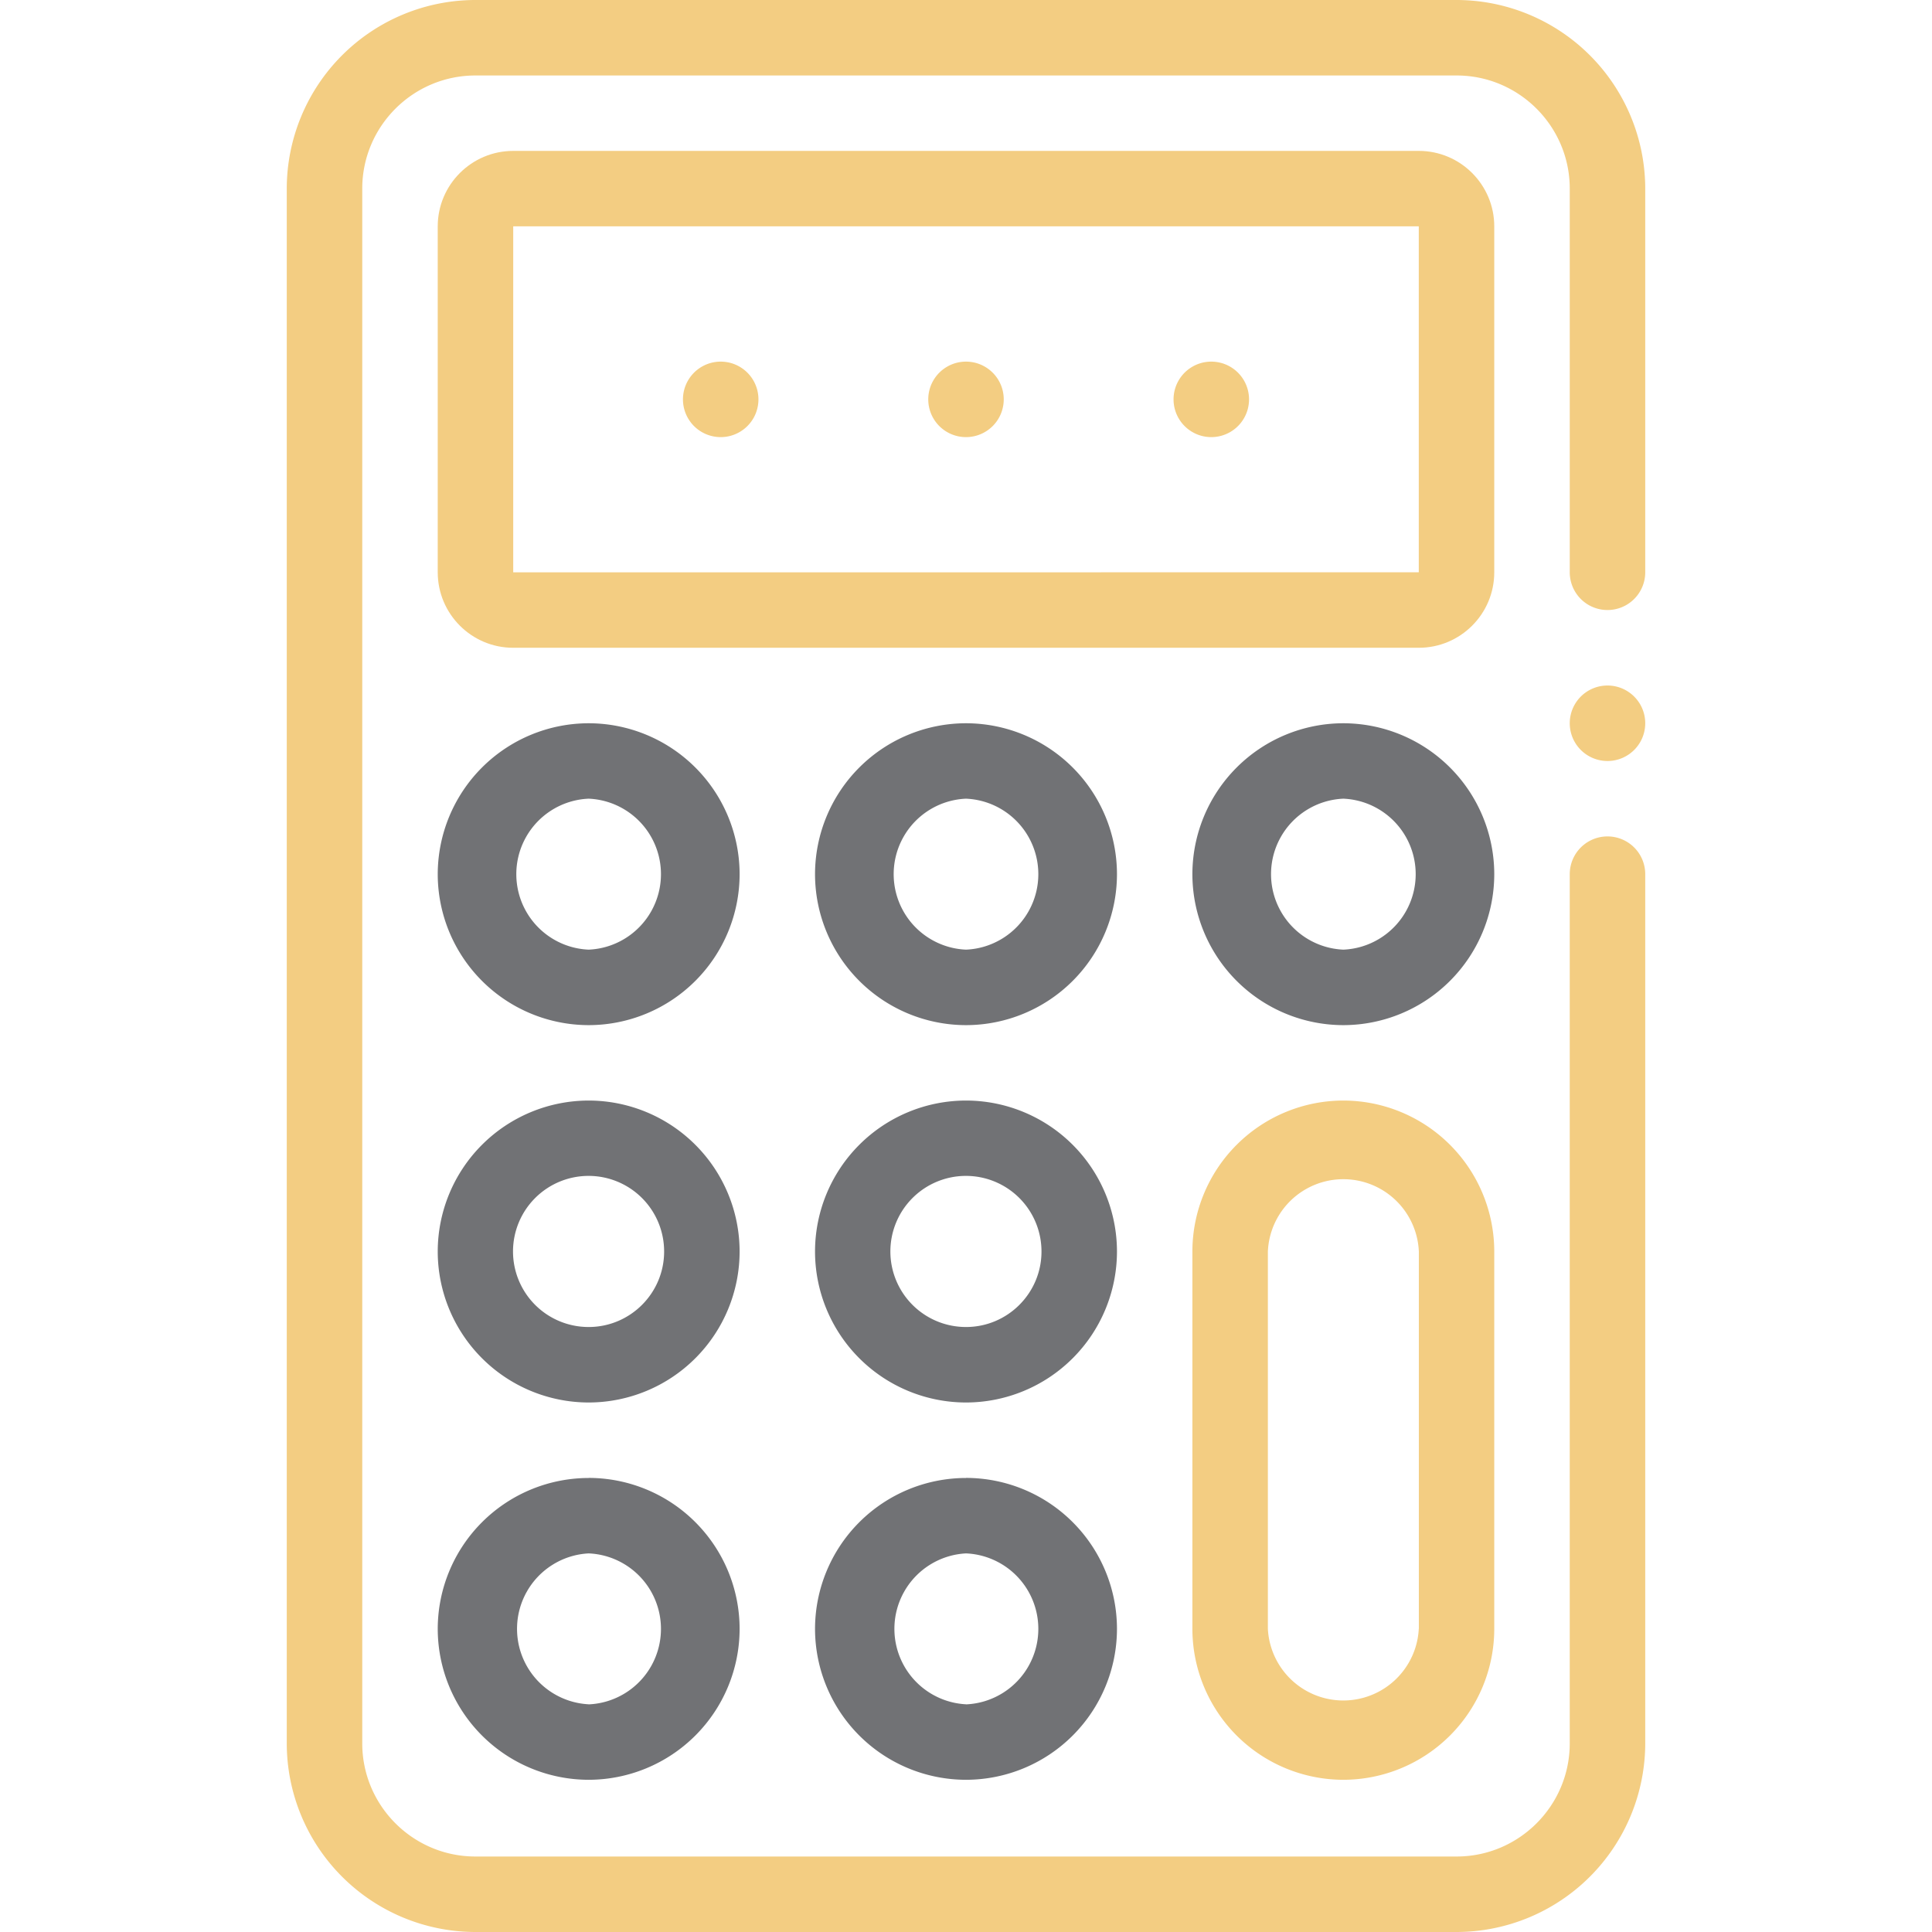 <svg width="28" height="28" fill="none" xmlns="http://www.w3.org/2000/svg"><path d="M23.297 12.122a.547.547 0 00-.547.547v12.597c0 .904-.736 1.64-1.64 1.64H6.89c-.904 0-1.64-.736-1.64-1.64V2.734c0-.904.736-1.64 1.64-1.64h14.22c.904 0 1.64.736 1.64 1.64v5.56a.547.547 0 101.094 0v-5.56A2.738 2.738 0 0021.109 0H6.891a2.737 2.737 0 00-2.735 2.734v22.532A2.737 2.737 0 006.891 28h14.218a2.738 2.738 0 002.735-2.734V12.669a.547.547 0 00-.547-.547z" fill="#F3CD82"/><path d="M21.656 3.281c0-.603-.49-1.094-1.093-1.094H7.438c-.604 0-1.094.491-1.094 1.094v5.013c0 .603.49 1.094 1.093 1.094h13.125c.604 0 1.094-.49 1.094-1.094V3.281zm-1.093 5.013l-13.125.001V3.28h13.124v5.013z" fill="#F3CD82"/><path d="M14 15.95a2.19 2.19 0 00-2.188 2.188A2.19 2.19 0 0014 20.326a2.19 2.19 0 002.188-2.188A2.19 2.19 0 0014 15.95zm0 3.282a1.095 1.095 0 111.094-1.094c0 .603-.49 1.094-1.094 1.094zM8.531 15.95a2.19 2.19 0 00-2.187 2.188 2.19 2.19 0 002.187 2.188 2.19 2.19 0 002.188-2.188A2.19 2.19 0 008.53 15.95zm0 3.282a1.095 1.095 0 111.094-1.094c0 .603-.49 1.094-1.094 1.094zM14 10.482a2.19 2.19 0 00-2.188 2.187A2.19 2.19 0 0014 14.857a2.19 2.19 0 002.188-2.188A2.19 2.19 0 0014 10.482zm0 3.281a1.095 1.095 0 010-2.188 1.095 1.095 0 010 2.188zm5.469-3.281a2.19 2.19 0 00-2.188 2.187 2.19 2.19 0 002.188 2.188 2.19 2.19 0 002.187-2.188 2.19 2.19 0 00-2.187-2.187zm0 3.281a1.095 1.095 0 010-2.188 1.095 1.095 0 010 2.188zM8.531 10.482a2.19 2.19 0 00-2.187 2.187 2.19 2.19 0 002.187 2.188 2.19 2.19 0 002.188-2.188 2.19 2.19 0 00-2.188-2.187zm0 3.281a1.095 1.095 0 010-2.188 1.095 1.095 0 010 2.188zM14 21.42a2.19 2.19 0 00-2.188 2.187A2.19 2.19 0 0014 25.794a2.19 2.19 0 002.188-2.187A2.19 2.19 0 0014 21.419zm0 3.28a1.095 1.095 0 010-2.187 1.095 1.095 0 010 2.188zm-5.469-3.28a2.19 2.19 0 00-2.187 2.187 2.19 2.19 0 002.187 2.187 2.19 2.19 0 002.188-2.187 2.19 2.19 0 00-2.188-2.188zm0 3.28a1.095 1.095 0 010-2.187 1.095 1.095 0 010 2.188z" fill="#717275"/><path d="M14 6.335a.547.547 0 100-1.094.547.547 0 000 1.094zm3.555 0a.547.547 0 100-1.094.547.547 0 000 1.094zm-7.11 0a.547.547 0 100-1.094.547.547 0 000 1.094zm9.024 9.615a2.19 2.19 0 00-2.188 2.188v5.469a2.19 2.19 0 002.188 2.187 2.19 2.19 0 002.187-2.187v-5.469a2.19 2.19 0 00-2.187-2.188zm1.093 7.657a1.095 1.095 0 01-2.187 0v-5.469a1.095 1.095 0 012.188 0v5.469zm2.735-12.578a.547.547 0 100-1.094.547.547 0 000 1.094z" fill="#F3CD82"/></svg>